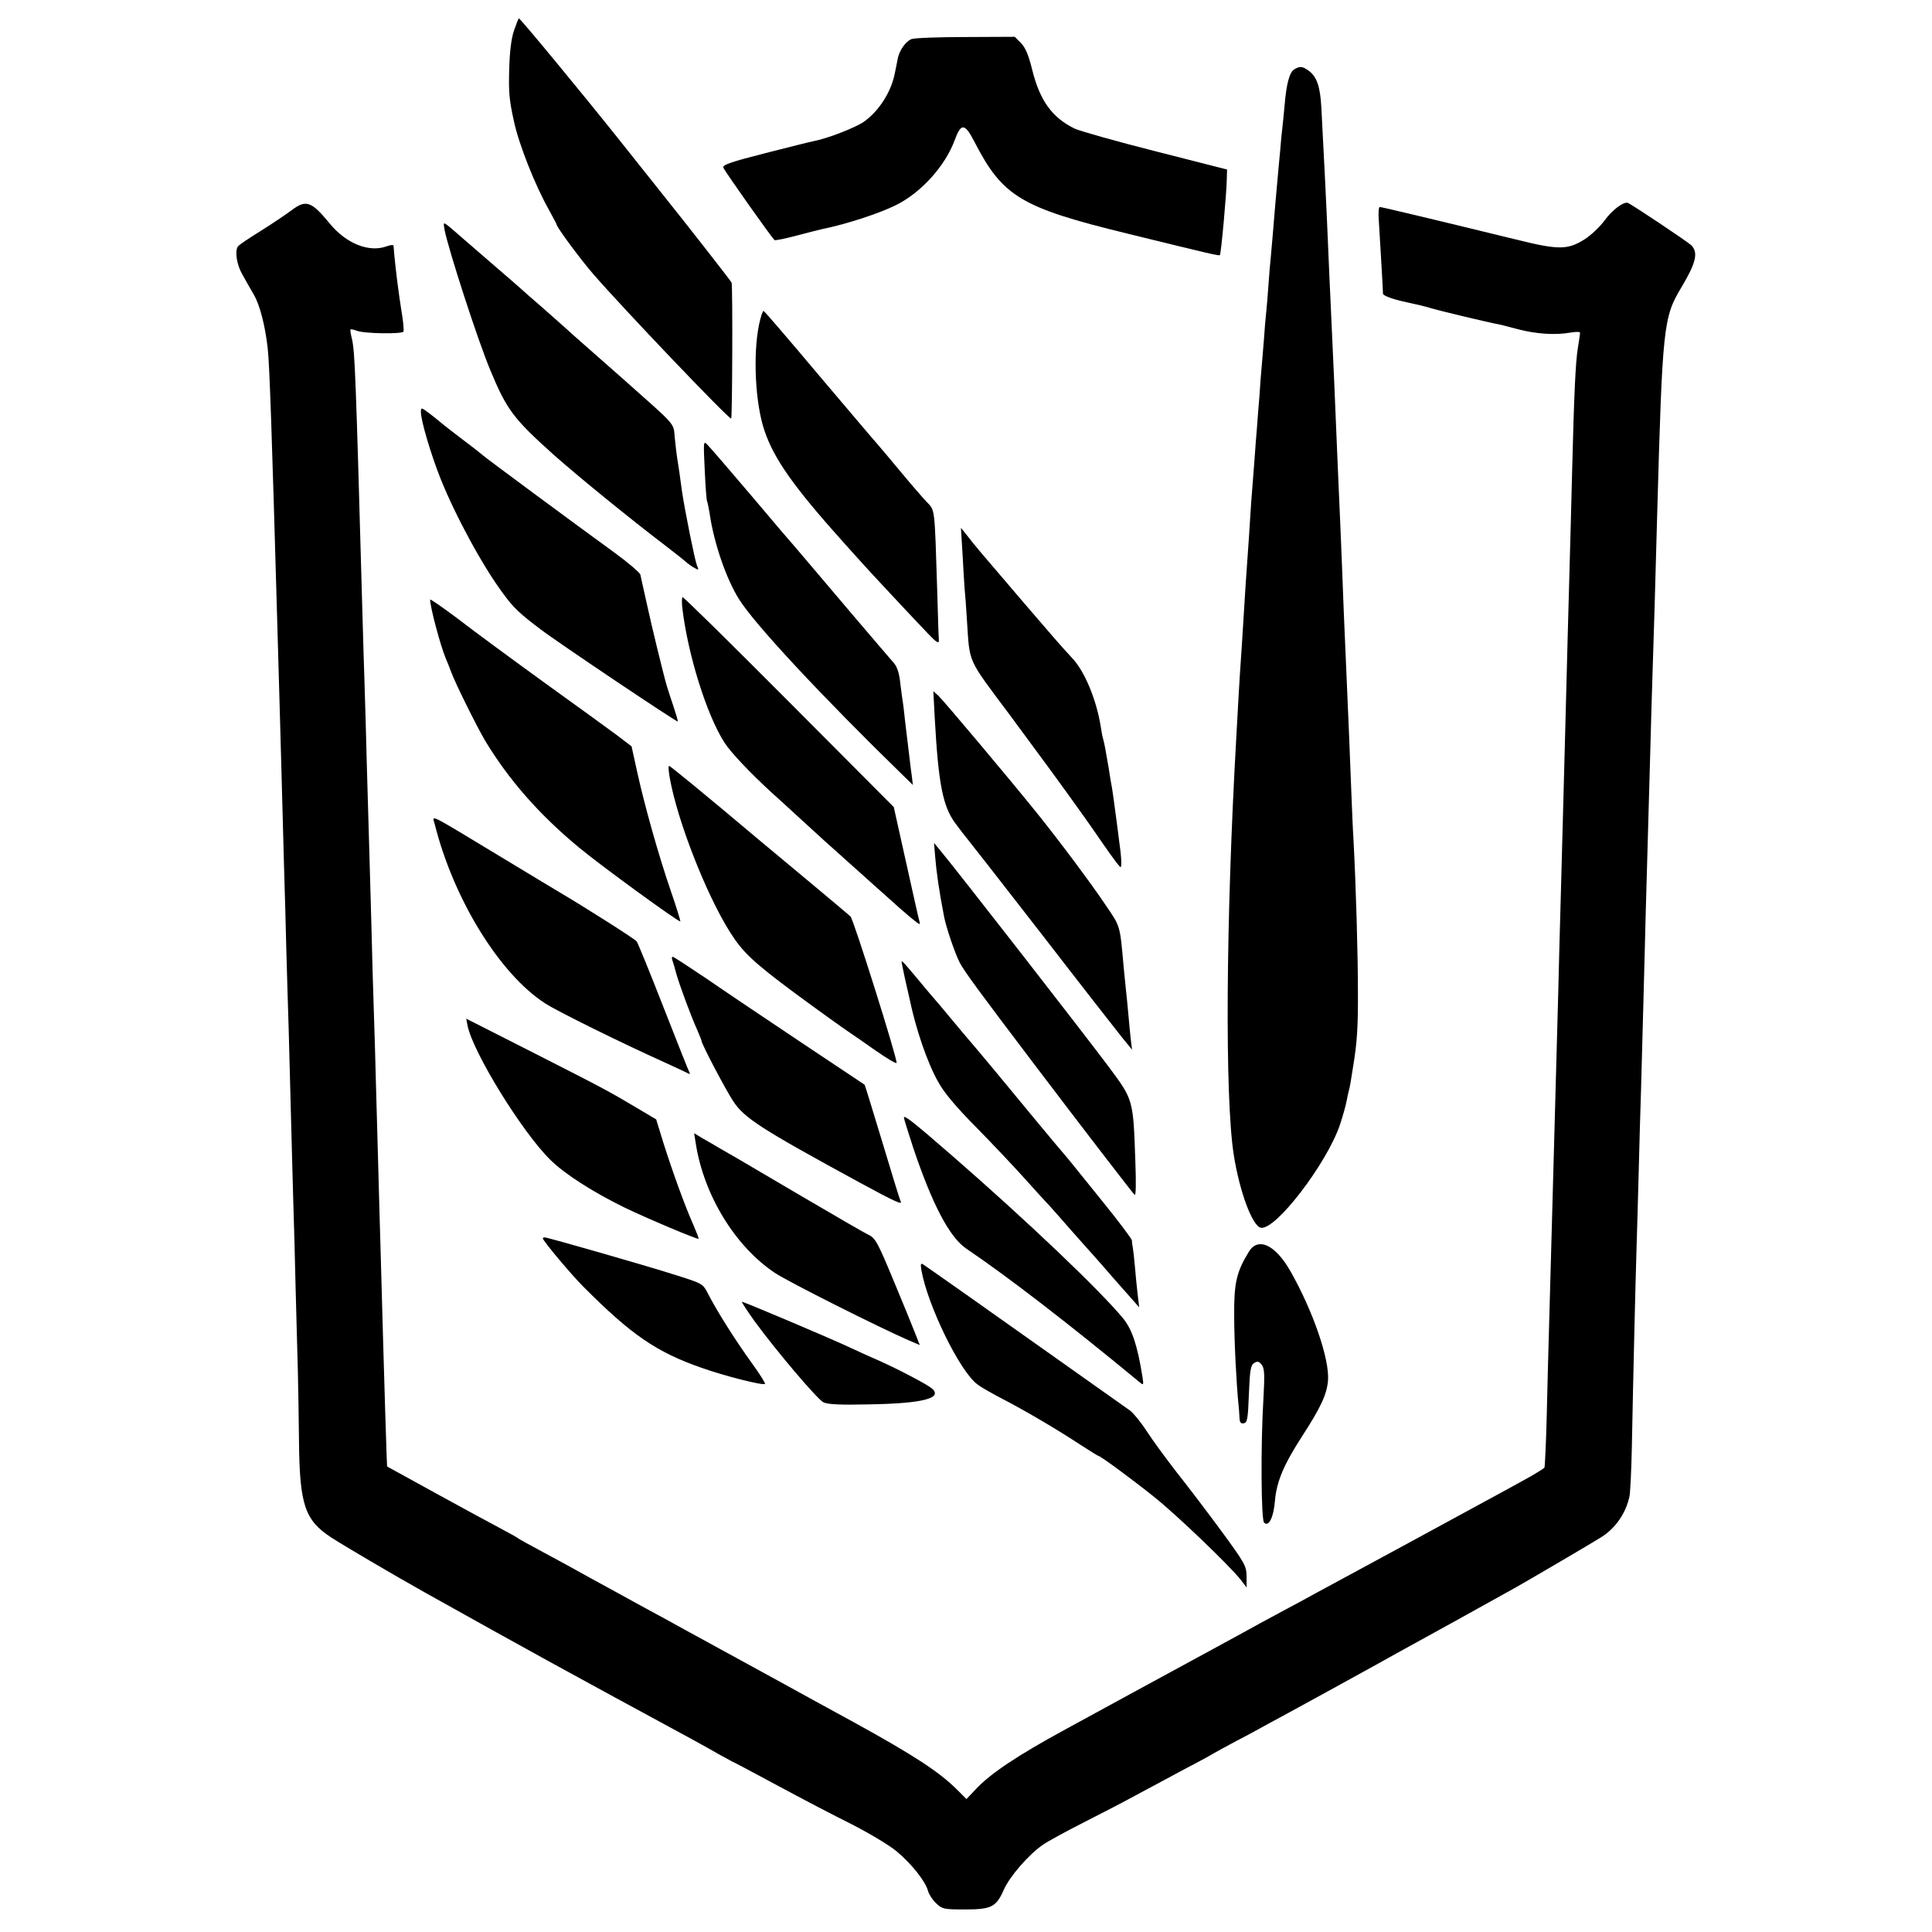 <?xml version="1.0" standalone="no"?>
<!DOCTYPE svg PUBLIC "-//W3C//DTD SVG 20010904//EN"
 "http://www.w3.org/TR/2001/REC-SVG-20010904/DTD/svg10.dtd">
<svg version="1.0" xmlns="http://www.w3.org/2000/svg"
 width="840pt" height="840pt" viewBox="0 0 840 840"
 preserveAspectRatio="xMidYMid meet">
<g transform="translate(0,840) scale(0.1,-0.1)"
fill="#000000" stroke="none">
<path d="M2235 8268 c-12 -35 -19 -92 -21 -168 -3 -101 0 -134 20 -225 21
-101 93 -282 153 -388 18 -33 33 -61 33 -63 0 -11 101 -148 158 -214 127 -147
588 -630 601 -630 5 0 7 567 2 591 -1 5 -206 267 -304 389 -7 9 -93 117 -191
240 -175 219 -424 520 -430 520 -2 0 -11 -24 -21 -52z"/>
<path d="M3963 8230 c-25 -10 -51 -47 -59 -81 -2 -13 -9 -45 -14 -70 -16 -80
-70 -164 -135 -209 -38 -26 -159 -73 -219 -84 -12 -2 -106 -26 -209 -52 -149
-38 -187 -51 -182 -63 7 -17 213 -309 223 -315 4 -2 48 7 97 20 50 13 99 26
110 28 104 21 248 68 320 104 110 54 215 171 256 283 28 76 44 74 87 -10 122
-236 202 -284 661 -396 374 -92 401 -98 405 -94 5 6 29 266 30 333 l1 39 -310
79 c-170 43 -329 88 -353 99 -98 48 -151 122 -184 255 -16 65 -29 96 -49 117
l-27 27 -214 -1 c-117 0 -223 -4 -235 -9z"/>
<path d="M5628 8099 c-21 -12 -35 -61 -43 -159 -4 -41 -8 -86 -10 -100 -2 -14
-6 -56 -9 -95 -4 -38 -9 -97 -12 -130 -3 -33 -7 -78 -9 -100 -6 -78 -17 -201
-20 -235 -2 -19 -7 -73 -10 -120 -3 -47 -8 -101 -10 -120 -2 -19 -7 -73 -10
-120 -4 -47 -8 -101 -10 -120 -2 -19 -6 -73 -9 -120 -4 -47 -9 -110 -11 -140
-3 -30 -7 -89 -10 -130 -3 -41 -8 -100 -10 -130 -3 -30 -7 -93 -10 -140 -3
-47 -7 -114 -10 -150 -6 -86 -13 -183 -20 -305 -3 -55 -8 -125 -10 -155 -2
-30 -7 -102 -10 -160 -3 -58 -8 -139 -10 -180 -45 -791 -50 -1558 -11 -1810
25 -160 81 -311 118 -318 64 -12 286 278 344 448 13 40 26 86 29 104 3 17 8
38 10 46 4 14 7 31 19 108 16 98 21 167 20 322 0 158 -8 445 -19 655 -3 44 -7
143 -10 220 -6 160 -12 305 -20 485 -12 279 -15 341 -20 485 -3 83 -8 191 -10
240 -2 50 -7 153 -10 230 -11 265 -17 410 -30 685 -3 58 -7 159 -10 225 -7
171 -18 396 -30 618 -5 92 -20 135 -57 161 -26 18 -36 19 -60 5z"/>
<path d="M1268 7486 c-24 -18 -85 -59 -136 -91 -50 -31 -95 -61 -98 -67 -14
-22 -4 -80 19 -120 13 -24 36 -64 51 -90 26 -45 49 -134 60 -233 8 -71 18
-365 41 -1175 3 -96 7 -254 10 -350 3 -96 7 -258 10 -360 3 -102 7 -268 10
-370 3 -102 8 -266 10 -365 3 -99 7 -250 10 -335 2 -85 7 -256 10 -380 3 -124
8 -290 10 -370 3 -80 7 -246 10 -370 3 -124 8 -290 10 -370 2 -80 4 -219 5
-310 3 -272 25 -339 139 -414 52 -34 266 -160 405 -238 469 -262 589 -328
1161 -638 44 -24 98 -54 120 -67 22 -12 47 -26 55 -30 8 -3 98 -51 200 -106
102 -55 247 -131 322 -168 76 -39 162 -90 196 -118 65 -54 127 -132 137 -173
4 -14 19 -38 35 -53 26 -25 33 -27 124 -27 116 0 137 10 170 85 26 59 109 154
170 196 23 16 104 60 181 99 77 39 181 93 230 120 50 27 135 72 190 102 55 29
114 60 130 70 17 10 68 38 115 63 47 24 105 56 130 70 25 13 140 76 255 139
116 64 226 124 245 135 19 11 87 48 150 83 99 54 187 103 430 238 64 36 328
191 371 218 63 39 109 106 124 180 3 16 8 112 10 213 6 309 15 688 20 851 3
85 7 245 10 355 3 110 7 268 10 350 2 83 7 249 10 370 3 121 8 294 10 385 12
431 15 528 20 710 3 107 7 263 10 345 5 142 12 387 20 685 23 824 27 860 105
990 64 107 75 152 43 184 -17 16 -259 178 -276 184 -18 6 -68 -31 -101 -77
-20 -27 -58 -63 -84 -80 -76 -48 -113 -49 -302 -2 -377 92 -583 141 -591 141
-5 0 -7 -28 -4 -62 5 -81 18 -299 18 -315 0 -9 48 -26 107 -38 33 -7 81 -18
105 -26 33 -10 235 -58 275 -66 14 -2 58 -13 98 -24 80 -21 163 -27 230 -15
23 4 42 4 42 -1 0 -4 -5 -35 -10 -68 -10 -62 -16 -193 -25 -545 -3 -113 -7
-284 -10 -380 -6 -218 -13 -472 -20 -750 -6 -219 -10 -386 -20 -745 -3 -110
-8 -281 -10 -380 -3 -99 -7 -263 -10 -365 -3 -102 -7 -266 -10 -365 -5 -186
-12 -440 -20 -725 -3 -91 -7 -264 -10 -384 -3 -121 -8 -223 -10 -227 -3 -4
-29 -20 -58 -37 -59 -33 -59 -33 -532 -290 -192 -104 -377 -204 -410 -222 -33
-18 -87 -48 -120 -65 -33 -18 -85 -46 -115 -62 -46 -26 -315 -172 -569 -310
-35 -19 -159 -87 -275 -150 -215 -117 -332 -195 -397 -266 l-37 -39 -41 41
c-77 77 -189 150 -447 292 -143 78 -278 152 -301 165 -23 13 -143 78 -265 145
-123 67 -243 133 -268 147 -25 13 -72 39 -105 57 -33 18 -127 70 -210 115 -82
46 -184 101 -225 123 -41 22 -79 43 -85 47 -5 5 -44 26 -85 48 -58 30 -479
261 -487 266 -1 1 -12 341 -28 931 -3 110 -8 270 -10 355 -2 85 -7 247 -10
360 -3 113 -7 268 -10 345 -3 77 -7 237 -10 355 -3 118 -8 278 -10 355 -2 77
-7 232 -10 345 -3 113 -7 273 -10 355 -3 83 -7 233 -10 335 -28 1007 -32 1105
-44 1163 -6 23 -9 43 -7 45 2 1 14 -1 27 -6 32 -13 196 -15 203 -4 3 5 -1 47
-9 93 -12 76 -23 161 -31 244 -1 17 -3 33 -3 37 -1 4 -13 3 -27 -2 -78 -30
-179 10 -252 100 -78 95 -102 103 -164 56z"/>
<path d="M1933 7400 c18 -89 144 -479 199 -610 71 -171 100 -210 275 -367 107
-95 337 -282 483 -393 47 -36 91 -71 98 -78 8 -6 22 -17 33 -22 17 -10 18 -8
9 12 -9 22 -53 241 -65 323 -3 22 -8 58 -11 80 -3 22 -8 51 -10 65 -2 14 -7
52 -10 85 -7 69 14 45 -228 260 -11 10 -154 136 -210 185 -15 14 -38 34 -50
45 -12 11 -55 49 -96 85 -41 35 -77 67 -80 70 -3 3 -54 48 -115 100 -138 119
-165 143 -179 155 -6 6 -20 17 -30 25 -18 14 -19 13 -13 -20z"/>
<path d="M3300 6988 c-27 -133 -16 -345 24 -461 42 -124 128 -245 344 -486 37
-41 74 -82 82 -91 18 -21 216 -233 283 -303 41 -43 51 -49 49 -26 -1 3 -4 95
-7 205 -12 378 -9 352 -47 393 -19 20 -70 79 -113 131 -43 52 -89 106 -101
120 -13 14 -127 149 -255 300 -127 151 -234 276 -239 278 -4 1 -13 -26 -20
-60z"/>
<path d="M1830 6608 c0 -37 44 -185 85 -288 66 -165 185 -384 275 -504 43 -59
70 -84 160 -152 76 -58 593 -405 597 -401 1 2 -7 30 -18 63 -11 32 -24 73 -29
89 -14 46 -66 259 -90 370 -12 55 -24 108 -26 117 -3 9 -53 52 -112 95 -156
113 -566 416 -572 423 -3 3 -43 35 -90 70 -47 36 -87 67 -90 70 -3 3 -24 20
-47 38 -42 32 -43 32 -43 10z"/>
<path d="M3064 6357 c3 -71 8 -132 10 -136 2 -3 7 -27 11 -51 18 -128 72 -286
128 -375 67 -108 358 -420 711 -764 l45 -44 -4 34 c-3 19 -7 54 -10 79 -3 25
-7 59 -9 75 -2 17 -8 62 -12 100 -4 39 -8 72 -9 75 -1 3 -5 36 -10 74 -5 50
-14 77 -30 95 -25 28 -311 364 -379 445 -23 27 -46 54 -51 60 -6 6 -89 103
-184 216 -96 113 -183 214 -194 225 -19 20 -19 19 -13 -108z"/>
<path d="M4185 5990 c3 -63 8 -131 9 -150 2 -19 7 -80 10 -135 13 -194 -2
-161 189 -417 148 -200 215 -291 322 -441 11 -15 49 -70 85 -122 36 -52 68
-95 72 -95 6 0 4 44 -7 120 -2 19 -9 71 -15 115 -6 44 -12 92 -15 108 -3 15
-10 55 -15 90 -6 34 -13 72 -15 85 -2 12 -6 30 -9 40 -3 9 -7 33 -10 52 -18
114 -68 237 -121 295 -59 64 -83 92 -210 240 -203 237 -219 256 -248 294 l-29
36 7 -115z"/>
<path d="M2967 5804 c-2 -3 -3 -22 -1 -42 23 -203 106 -470 184 -591 27 -42
110 -130 206 -218 17 -15 73 -66 124 -113 112 -103 95 -87 210 -190 52 -47
100 -89 106 -95 90 -81 154 -138 178 -156 26 -21 28 -21 23 -3 -3 10 -29 126
-58 257 l-53 238 -457 459 c-251 252 -459 457 -462 454z"/>
<path d="M1870 5793 c1 -36 45 -201 69 -258 5 -11 15 -36 22 -55 18 -50 110
-235 148 -300 102 -169 235 -322 411 -467 90 -75 432 -324 438 -319 1 2 -17
62 -42 134 -54 157 -116 379 -147 522 l-23 105 -63 48 c-35 26 -177 129 -316
229 -138 100 -307 224 -374 276 -68 51 -123 89 -123 85z"/>
<path d="M4064 5280 c16 -289 35 -386 90 -460 22 -30 43 -57 46 -60 3 -3 147
-187 320 -410 172 -223 334 -430 358 -460 l44 -54 -6 49 c-3 28 -8 79 -11 115
-3 36 -8 81 -10 100 -2 19 -6 60 -9 90 -17 192 -14 179 -79 275 -60 90 -204
283 -301 403 -111 138 -405 488 -426 507 l-22 20 6 -115z"/>
<path d="M2912 5018 c33 -186 157 -504 262 -671 56 -88 99 -129 286 -268 95
-70 205 -149 235 -169 12 -8 63 -43 111 -77 49 -34 90 -59 92 -54 5 14 -187
624 -200 636 -7 7 -87 74 -178 150 -91 76 -185 154 -210 175 -253 213 -396
330 -401 330 -4 0 -2 -24 3 -52z"/>
<path d="M1890 4817 c82 -327 283 -653 481 -780 56 -36 334 -173 514 -254 55
-25 104 -48 109 -51 5 -3 7 -1 4 4 -3 5 -54 133 -113 284 -59 151 -112 281
-117 287 -8 11 -229 151 -336 214 -15 9 -135 81 -267 161 -313 189 -285 175
-275 135z"/>
<path d="M4066 4675 c5 -64 17 -149 39 -262 10 -49 46 -155 67 -197 20 -39 88
-131 342 -466 179 -236 408 -534 419 -545 6 -6 7 49 3 155 -9 257 -9 259 -112
397 -101 136 -659 853 -738 948 l-25 30 5 -60z"/>
<path d="M2923 4226 c3 -8 11 -34 17 -58 14 -50 63 -183 91 -245 10 -24 19
-45 19 -48 0 -14 105 -213 138 -263 48 -73 119 -119 545 -351 160 -87 195
-103 182 -82 -3 5 -38 120 -79 256 -41 135 -75 247 -77 249 -2 1 -128 85 -279
186 -151 101 -336 225 -411 277 -76 51 -140 93 -144 93 -4 0 -5 -6 -2 -14z"/>
<path d="M3920 4218 c0 -4 7 -35 14 -70 8 -35 17 -74 20 -88 28 -135 77 -278
124 -362 25 -47 77 -109 167 -200 72 -73 166 -173 210 -222 44 -49 91 -101
105 -115 14 -15 54 -61 90 -102 36 -40 67 -76 70 -79 3 -3 57 -63 119 -135
l114 -129 -7 59 c-4 33 -9 88 -12 122 -3 34 -7 70 -9 80 -2 10 -4 24 -4 31 -1
6 -58 83 -128 169 -138 171 -153 190 -168 207 -13 14 -170 203 -300 361 -55
66 -102 122 -105 125 -3 3 -39 46 -80 95 -41 50 -77 92 -80 95 -3 3 -29 34
-59 70 -70 84 -81 96 -81 88z"/>
<path d="M2033 3940 c24 -116 235 -459 358 -581 63 -63 187 -142 324 -209 99
-48 318 -140 322 -136 2 2 -9 29 -23 62 -35 78 -88 224 -129 353 l-32 104 -84
50 c-123 73 -147 86 -458 244 l-284 144 6 -31z"/>
<path d="M3930 3541 c0 -5 19 -65 41 -133 83 -246 157 -386 229 -436 179 -121
443 -324 754 -581 18 -15 19 -14 13 24 -22 137 -45 205 -84 253 -98 119 -412
419 -743 707 -169 147 -210 179 -210 166z"/>
<path d="M3025 3429 c35 -226 172 -449 345 -564 57 -38 453 -237 582 -293 l47
-20 -20 51 c-11 29 -54 133 -95 232 -67 161 -78 182 -107 196 -18 8 -150 85
-295 170 -314 185 -308 181 -352 206 -19 11 -52 31 -74 43 l-38 23 7 -44z"/>
<path d="M2360 3016 c0 -10 122 -156 177 -211 208 -209 318 -284 513 -352 98
-35 268 -78 276 -70 3 2 -24 45 -59 93 -70 97 -149 222 -187 296 -24 47 -25
47 -135 82 -118 38 -563 166 -577 166 -4 0 -8 -2 -8 -4z"/>
<path d="M5430 2958 c-54 -88 -65 -136 -64 -278 0 -115 10 -300 19 -390 2 -14
3 -38 4 -53 1 -21 5 -28 19 -25 15 3 18 19 22 127 4 105 8 126 23 135 15 9 21
7 33 -8 12 -16 13 -44 7 -150 -12 -198 -10 -523 3 -536 20 -20 41 22 47 92 7
86 38 159 118 283 82 126 108 183 113 243 7 93 -66 304 -164 476 -65 114 -140
149 -180 84z"/>
<path d="M4006 2878 c27 -154 169 -445 245 -498 15 -12 65 -40 111 -64 102
-53 239 -134 336 -198 41 -26 75 -48 78 -48 8 0 147 -102 244 -180 93 -74 323
-294 374 -358 l26 -34 0 49 c-1 45 -7 56 -111 198 -61 83 -148 197 -194 255
-45 58 -103 137 -129 177 -25 39 -59 80 -74 91 -31 22 -434 307 -702 497 -102
72 -191 134 -197 138 -10 6 -11 0 -7 -25z"/>
<path d="M3282 2654 c95 -130 271 -337 298 -351 18 -9 73 -12 200 -9 233 4
320 27 272 69 -21 18 -145 83 -232 122 -36 15 -96 43 -135 61 -91 42 -450 194
-459 194 -3 0 22 -39 56 -86z"/>
</g>
</svg>
